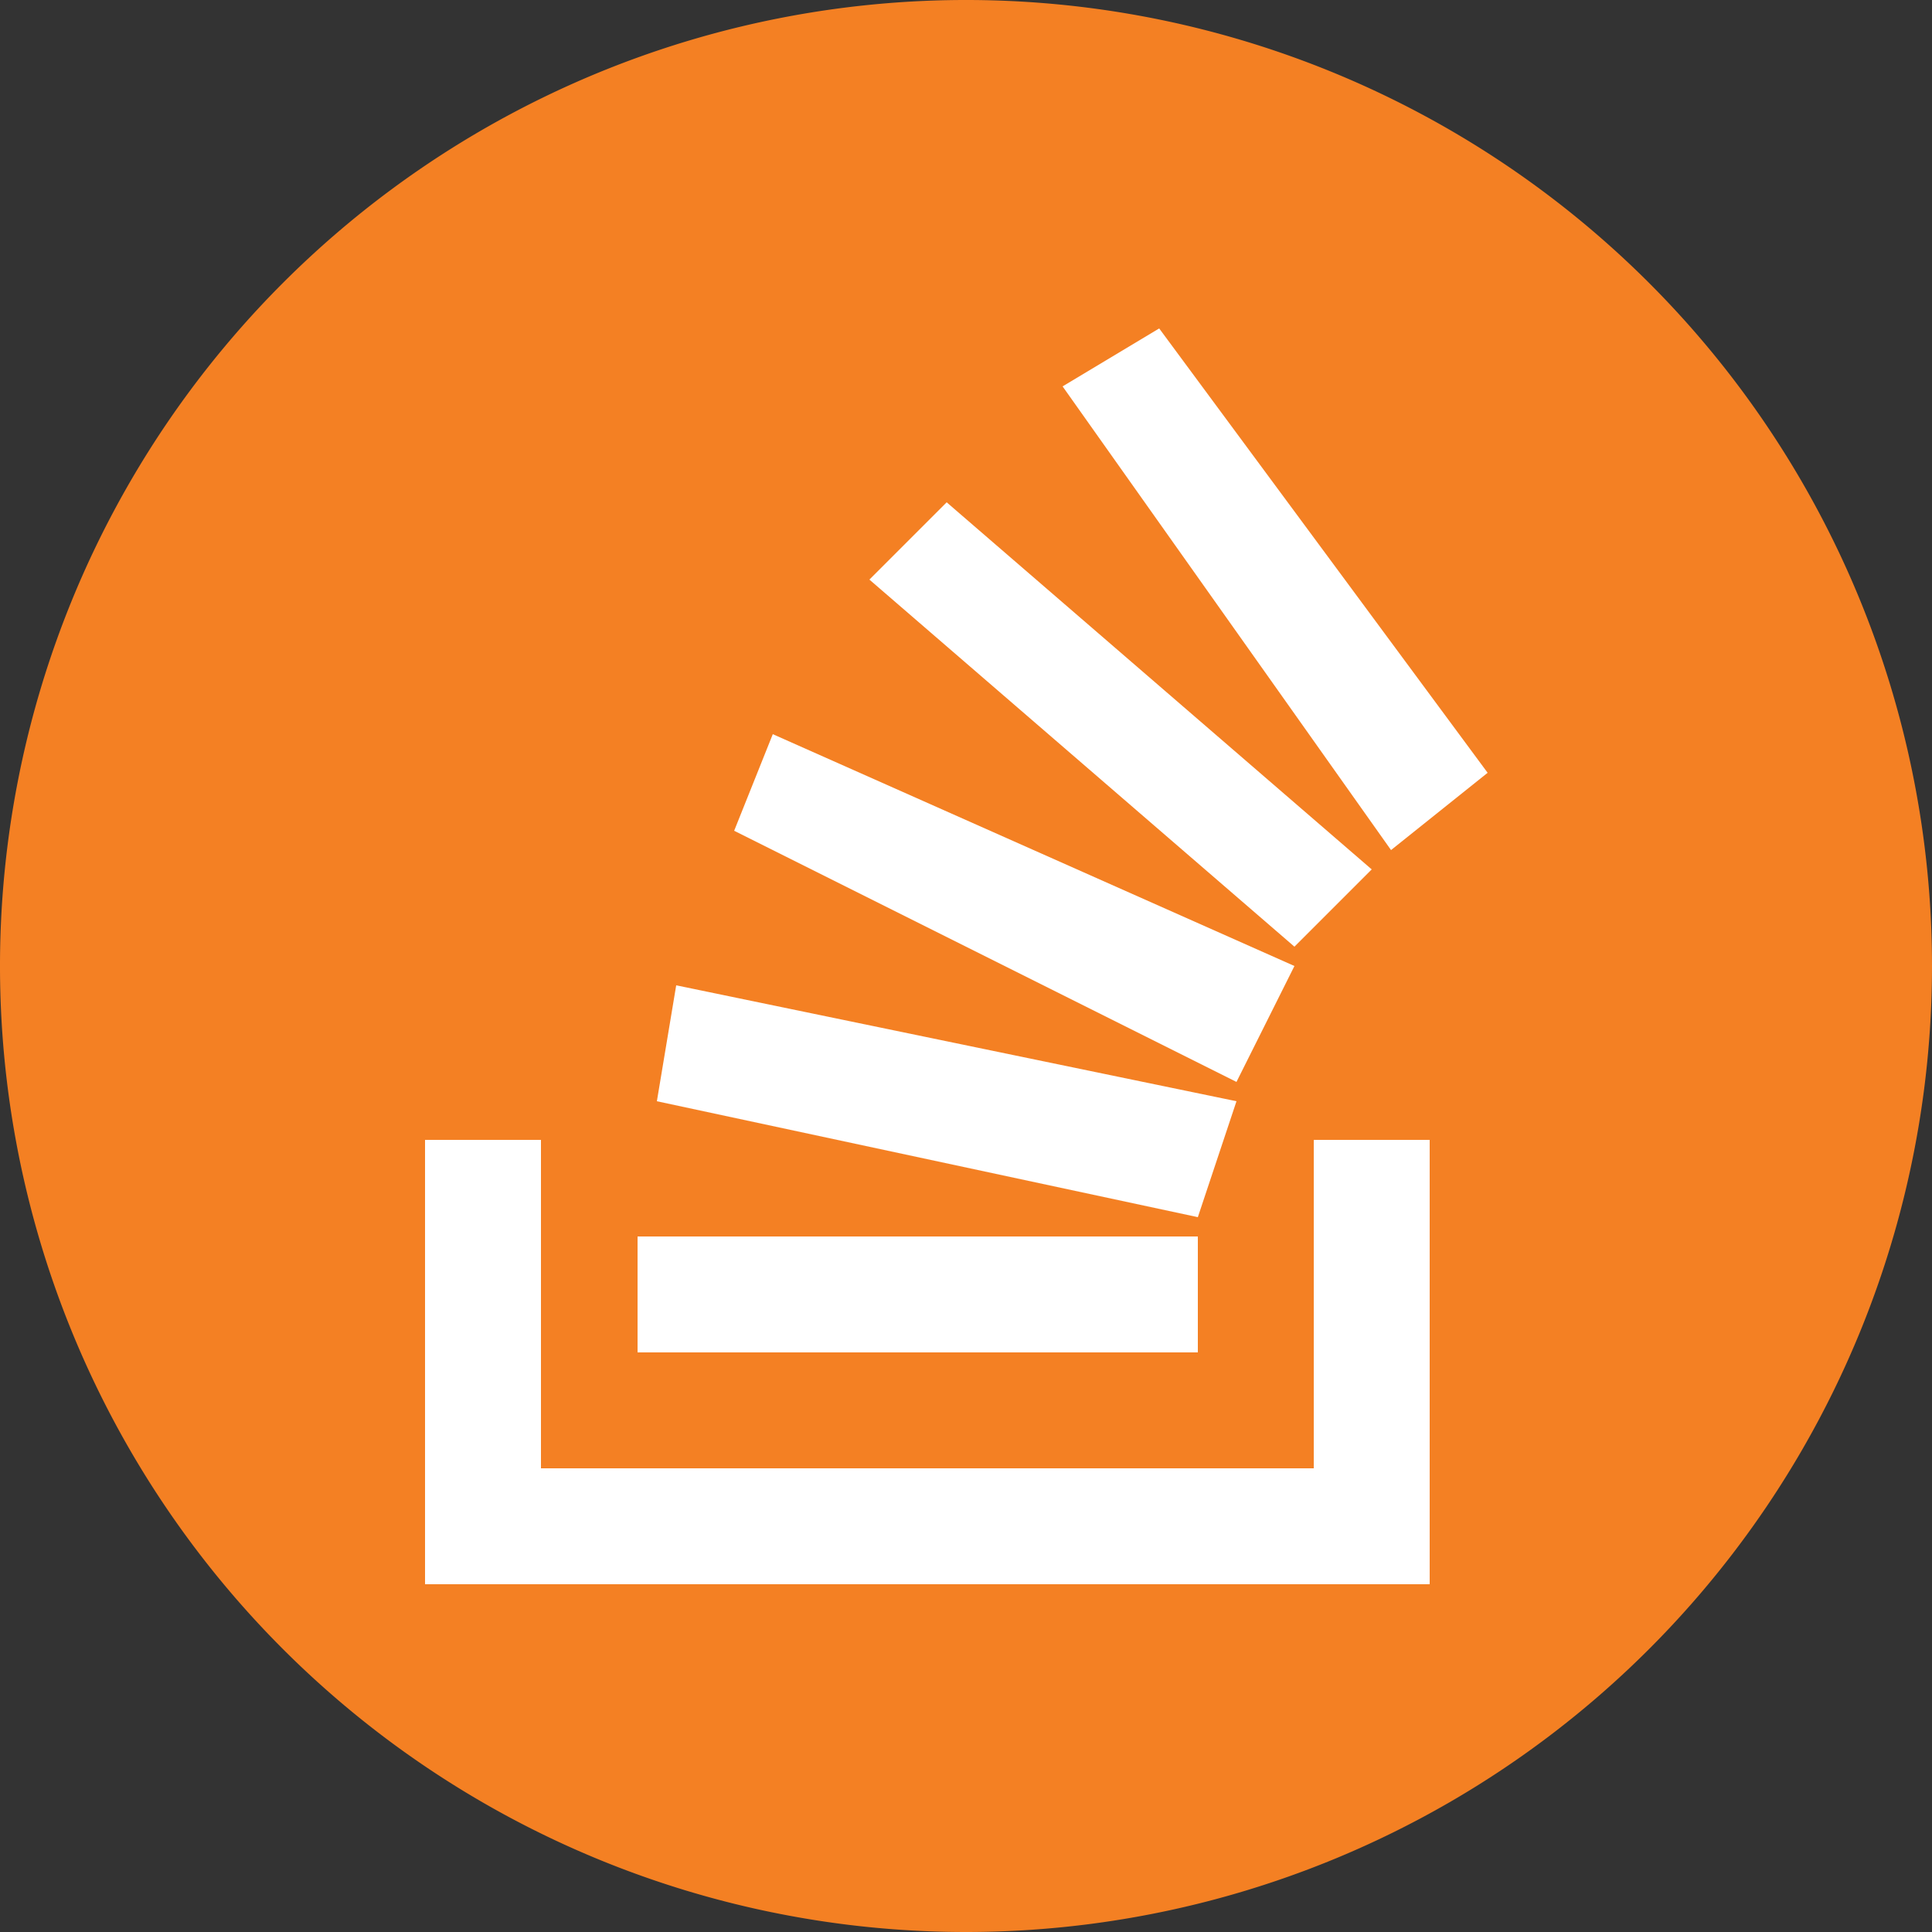 <svg xmlns="http://www.w3.org/2000/svg" viewBox="0 0 100 100"><rect x="0" y="0" width="100" height="100" fill="#333333" stroke="none"/><defs/><path fill="#f48023" d="M50 100a50 50 0 1150-50 50 50 0 01-50 50z"/><g fill="#fff"><path d="M68 76V59h6v23H22V59h6v17z"/><path d="M34 57l28 6 2-6-29-6zm4-14l26 13 3-6-27-12zm7-13l22 19 4-4-22-19zm15-13l-5 3 17 24 5-4zM33 70h29v-6H33z"/></g></svg>